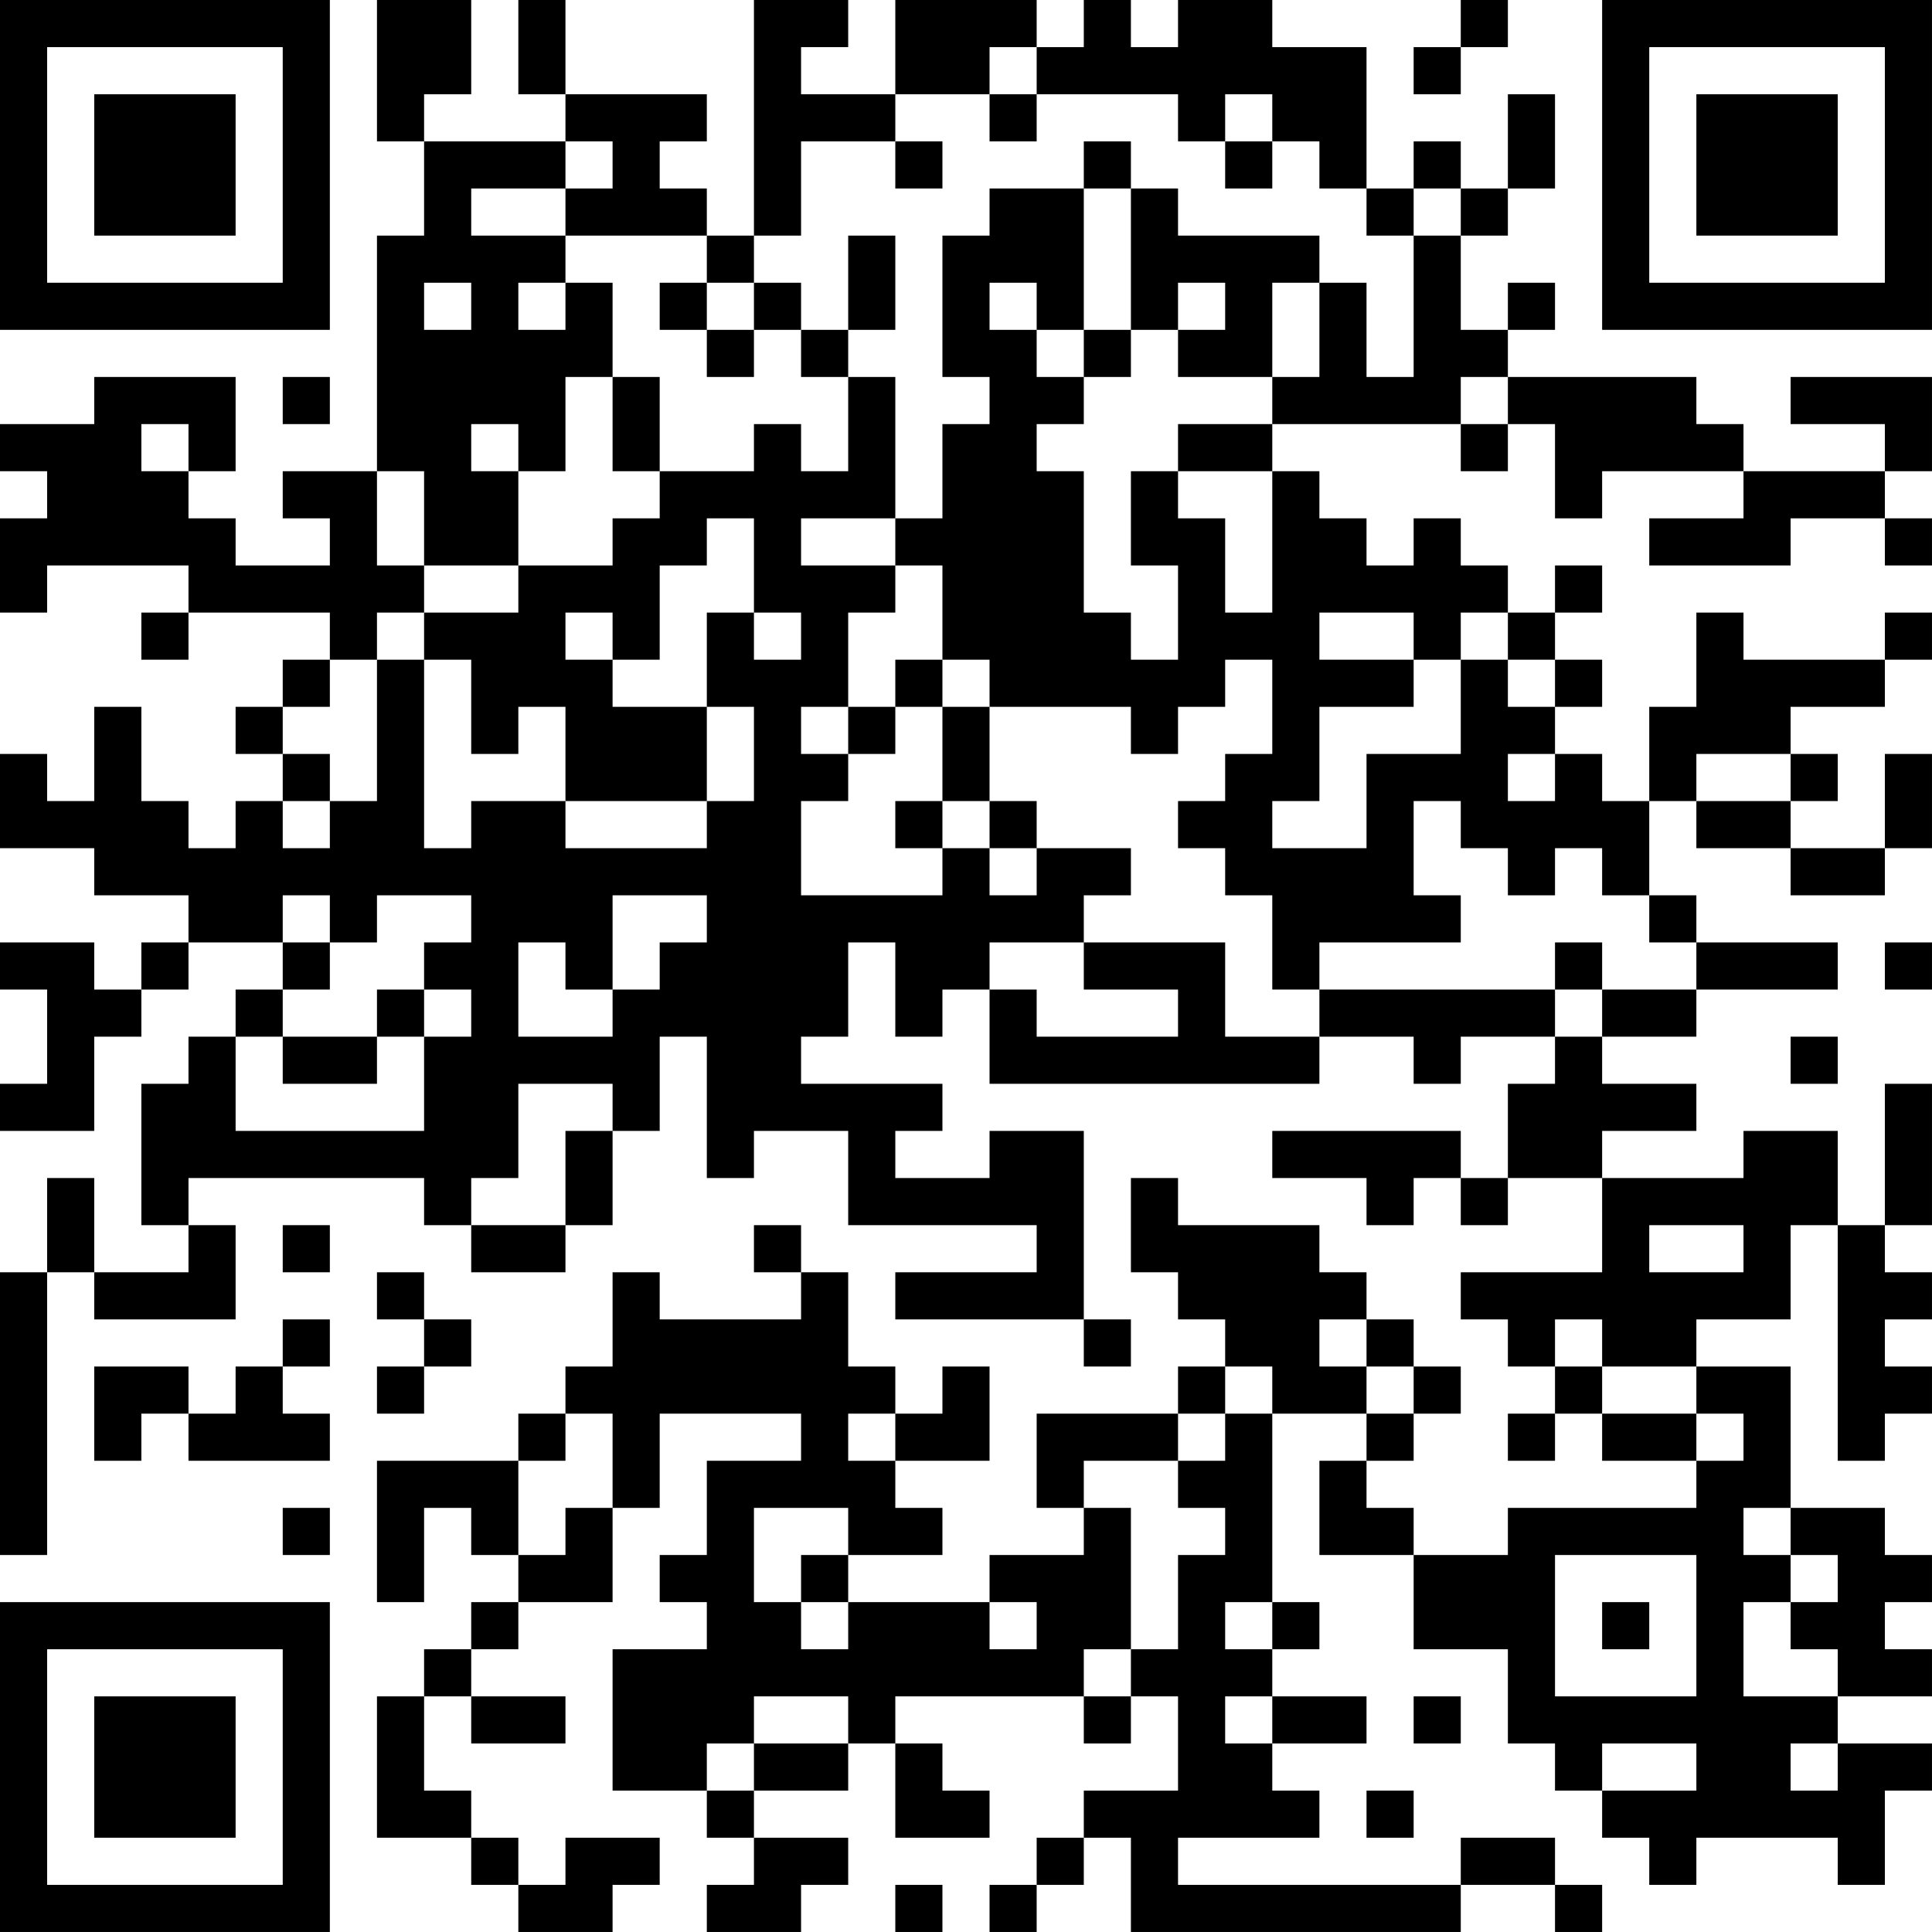 <?xml version="1.0" encoding="UTF-8"?>
<svg xmlns="http://www.w3.org/2000/svg" version="1.1" width="200" height="200" viewBox="0 0 200 200"><rect x="0" y="0" width="200" height="200" fill="#ffffff"/><g transform="scale(4.878)"><g transform="translate(0,0)"><path fill-rule="evenodd" d="M8 0L8 3L9 3L9 5L8 5L8 10L6 10L6 11L7 11L7 12L5 12L5 11L4 11L4 10L5 10L5 8L2 8L2 9L0 9L0 10L1 10L1 11L0 11L0 13L1 13L1 12L4 12L4 13L3 13L3 14L4 14L4 13L7 13L7 14L6 14L6 15L5 15L5 16L6 16L6 17L5 17L5 18L4 18L4 17L3 17L3 15L2 15L2 17L1 17L1 16L0 16L0 18L2 18L2 19L4 19L4 20L3 20L3 21L2 21L2 20L0 20L0 21L1 21L1 23L0 23L0 24L2 24L2 22L3 22L3 21L4 21L4 20L6 20L6 21L5 21L5 22L4 22L4 23L3 23L3 26L4 26L4 27L2 27L2 25L1 25L1 27L0 27L0 33L1 33L1 27L2 27L2 28L5 28L5 26L4 26L4 25L9 25L9 26L10 26L10 27L12 27L12 26L13 26L13 24L14 24L14 22L15 22L15 25L16 25L16 24L18 24L18 26L22 26L22 27L19 27L19 28L23 28L23 29L24 29L24 28L23 28L23 24L21 24L21 25L19 25L19 24L20 24L20 23L17 23L17 22L18 22L18 20L19 20L19 22L20 22L20 21L21 21L21 23L28 23L28 22L30 22L30 23L31 23L31 22L33 22L33 23L32 23L32 25L31 25L31 24L27 24L27 25L29 25L29 26L30 26L30 25L31 25L31 26L32 26L32 25L34 25L34 27L31 27L31 28L32 28L32 29L33 29L33 30L32 30L32 31L33 31L33 30L34 30L34 31L36 31L36 32L32 32L32 33L30 33L30 32L29 32L29 31L30 31L30 30L31 30L31 29L30 29L30 28L29 28L29 27L28 27L28 26L25 26L25 25L24 25L24 27L25 27L25 28L26 28L26 29L25 29L25 30L22 30L22 32L23 32L23 33L21 33L21 34L18 34L18 33L20 33L20 32L19 32L19 31L21 31L21 29L20 29L20 30L19 30L19 29L18 29L18 27L17 27L17 26L16 26L16 27L17 27L17 28L14 28L14 27L13 27L13 29L12 29L12 30L11 30L11 31L8 31L8 34L9 34L9 32L10 32L10 33L11 33L11 34L10 34L10 35L9 35L9 36L8 36L8 39L10 39L10 40L11 40L11 41L13 41L13 40L14 40L14 39L12 39L12 40L11 40L11 39L10 39L10 38L9 38L9 36L10 36L10 37L12 37L12 36L10 36L10 35L11 35L11 34L13 34L13 32L14 32L14 30L17 30L17 31L15 31L15 33L14 33L14 34L15 34L15 35L13 35L13 38L15 38L15 39L16 39L16 40L15 40L15 41L17 41L17 40L18 40L18 39L16 39L16 38L18 38L18 37L19 37L19 39L21 39L21 38L20 38L20 37L19 37L19 36L23 36L23 37L24 37L24 36L25 36L25 38L23 38L23 39L22 39L22 40L21 40L21 41L22 41L22 40L23 40L23 39L24 39L24 41L31 41L31 40L33 40L33 41L34 41L34 40L33 40L33 39L31 39L31 40L25 40L25 39L28 39L28 38L27 38L27 37L29 37L29 36L27 36L27 35L28 35L28 34L27 34L27 30L29 30L29 31L28 31L28 33L30 33L30 35L32 35L32 37L33 37L33 38L34 38L34 39L35 39L35 40L36 40L36 39L39 39L39 40L40 40L40 38L41 38L41 37L39 37L39 36L41 36L41 35L40 35L40 34L41 34L41 33L40 33L40 32L38 32L38 29L36 29L36 28L38 28L38 26L39 26L39 31L40 31L40 30L41 30L41 29L40 29L40 28L41 28L41 27L40 27L40 26L41 26L41 23L40 23L40 26L39 26L39 24L37 24L37 25L34 25L34 24L36 24L36 23L34 23L34 22L36 22L36 21L39 21L39 20L36 20L36 19L35 19L35 17L36 17L36 18L38 18L38 19L40 19L40 18L41 18L41 16L40 16L40 18L38 18L38 17L39 17L39 16L38 16L38 15L40 15L40 14L41 14L41 13L40 13L40 14L37 14L37 13L36 13L36 15L35 15L35 17L34 17L34 16L33 16L33 15L34 15L34 14L33 14L33 13L34 13L34 12L33 12L33 13L32 13L32 12L31 12L31 11L30 11L30 12L29 12L29 11L28 11L28 10L27 10L27 9L31 9L31 10L32 10L32 9L33 9L33 11L34 11L34 10L37 10L37 11L35 11L35 12L38 12L38 11L40 11L40 12L41 12L41 11L40 11L40 10L41 10L41 8L38 8L38 9L40 9L40 10L37 10L37 9L36 9L36 8L32 8L32 7L33 7L33 6L32 6L32 7L31 7L31 5L32 5L32 4L33 4L33 2L32 2L32 4L31 4L31 3L30 3L30 4L29 4L29 1L27 1L27 0L25 0L25 1L24 1L24 0L23 0L23 1L22 1L22 0L19 0L19 2L17 2L17 1L18 1L18 0L16 0L16 5L15 5L15 4L14 4L14 3L15 3L15 2L12 2L12 0L11 0L11 2L12 2L12 3L9 3L9 2L10 2L10 0ZM31 0L31 1L30 1L30 2L31 2L31 1L32 1L32 0ZM21 1L21 2L19 2L19 3L17 3L17 5L16 5L16 6L15 6L15 5L12 5L12 4L13 4L13 3L12 3L12 4L10 4L10 5L12 5L12 6L11 6L11 7L12 7L12 6L13 6L13 8L12 8L12 10L11 10L11 9L10 9L10 10L11 10L11 12L9 12L9 10L8 10L8 12L9 12L9 13L8 13L8 14L7 14L7 15L6 15L6 16L7 16L7 17L6 17L6 18L7 18L7 17L8 17L8 14L9 14L9 18L10 18L10 17L12 17L12 18L15 18L15 17L16 17L16 15L15 15L15 13L16 13L16 14L17 14L17 13L16 13L16 11L15 11L15 12L14 12L14 14L13 14L13 13L12 13L12 14L13 14L13 15L15 15L15 17L12 17L12 15L11 15L11 16L10 16L10 14L9 14L9 13L11 13L11 12L13 12L13 11L14 11L14 10L16 10L16 9L17 9L17 10L18 10L18 8L19 8L19 11L17 11L17 12L19 12L19 13L18 13L18 15L17 15L17 16L18 16L18 17L17 17L17 19L20 19L20 18L21 18L21 19L22 19L22 18L24 18L24 19L23 19L23 20L21 20L21 21L22 21L22 22L25 22L25 21L23 21L23 20L26 20L26 22L28 22L28 21L33 21L33 22L34 22L34 21L36 21L36 20L35 20L35 19L34 19L34 18L33 18L33 19L32 19L32 18L31 18L31 17L30 17L30 19L31 19L31 20L28 20L28 21L27 21L27 19L26 19L26 18L25 18L25 17L26 17L26 16L27 16L27 14L26 14L26 15L25 15L25 16L24 16L24 15L21 15L21 14L20 14L20 12L19 12L19 11L20 11L20 9L21 9L21 8L20 8L20 5L21 5L21 4L23 4L23 7L22 7L22 6L21 6L21 7L22 7L22 8L23 8L23 9L22 9L22 10L23 10L23 13L24 13L24 14L25 14L25 12L24 12L24 10L25 10L25 11L26 11L26 13L27 13L27 10L25 10L25 9L27 9L27 8L28 8L28 6L29 6L29 8L30 8L30 5L31 5L31 4L30 4L30 5L29 5L29 4L28 4L28 3L27 3L27 2L26 2L26 3L25 3L25 2L22 2L22 1ZM21 2L21 3L22 3L22 2ZM19 3L19 4L20 4L20 3ZM23 3L23 4L24 4L24 7L23 7L23 8L24 8L24 7L25 7L25 8L27 8L27 6L28 6L28 5L25 5L25 4L24 4L24 3ZM26 3L26 4L27 4L27 3ZM18 5L18 7L17 7L17 6L16 6L16 7L15 7L15 6L14 6L14 7L15 7L15 8L16 8L16 7L17 7L17 8L18 8L18 7L19 7L19 5ZM9 6L9 7L10 7L10 6ZM25 6L25 7L26 7L26 6ZM6 8L6 9L7 9L7 8ZM13 8L13 10L14 10L14 8ZM31 8L31 9L32 9L32 8ZM3 9L3 10L4 10L4 9ZM28 13L28 14L30 14L30 15L28 15L28 17L27 17L27 18L29 18L29 16L31 16L31 14L32 14L32 15L33 15L33 14L32 14L32 13L31 13L31 14L30 14L30 13ZM19 14L19 15L18 15L18 16L19 16L19 15L20 15L20 17L19 17L19 18L20 18L20 17L21 17L21 18L22 18L22 17L21 17L21 15L20 15L20 14ZM32 16L32 17L33 17L33 16ZM36 16L36 17L38 17L38 16ZM6 19L6 20L7 20L7 21L6 21L6 22L5 22L5 24L9 24L9 22L10 22L10 21L9 21L9 20L10 20L10 19L8 19L8 20L7 20L7 19ZM13 19L13 21L12 21L12 20L11 20L11 22L13 22L13 21L14 21L14 20L15 20L15 19ZM33 20L33 21L34 21L34 20ZM40 20L40 21L41 21L41 20ZM8 21L8 22L6 22L6 23L8 23L8 22L9 22L9 21ZM38 22L38 23L39 23L39 22ZM11 23L11 25L10 25L10 26L12 26L12 24L13 24L13 23ZM6 26L6 27L7 27L7 26ZM35 26L35 27L37 27L37 26ZM8 27L8 28L9 28L9 29L8 29L8 30L9 30L9 29L10 29L10 28L9 28L9 27ZM6 28L6 29L5 29L5 30L4 30L4 29L2 29L2 31L3 31L3 30L4 30L4 31L7 31L7 30L6 30L6 29L7 29L7 28ZM28 28L28 29L29 29L29 30L30 30L30 29L29 29L29 28ZM33 28L33 29L34 29L34 30L36 30L36 31L37 31L37 30L36 30L36 29L34 29L34 28ZM26 29L26 30L25 30L25 31L23 31L23 32L24 32L24 35L23 35L23 36L24 36L24 35L25 35L25 33L26 33L26 32L25 32L25 31L26 31L26 30L27 30L27 29ZM12 30L12 31L11 31L11 33L12 33L12 32L13 32L13 30ZM18 30L18 31L19 31L19 30ZM6 32L6 33L7 33L7 32ZM16 32L16 34L17 34L17 35L18 35L18 34L17 34L17 33L18 33L18 32ZM37 32L37 33L38 33L38 34L37 34L37 36L39 36L39 35L38 35L38 34L39 34L39 33L38 33L38 32ZM33 33L33 36L36 36L36 33ZM21 34L21 35L22 35L22 34ZM26 34L26 35L27 35L27 34ZM34 34L34 35L35 35L35 34ZM16 36L16 37L15 37L15 38L16 38L16 37L18 37L18 36ZM26 36L26 37L27 37L27 36ZM30 36L30 37L31 37L31 36ZM34 37L34 38L36 38L36 37ZM38 37L38 38L39 38L39 37ZM29 38L29 39L30 39L30 38ZM19 40L19 41L20 41L20 40ZM0 0L0 7L7 7L7 0ZM1 1L1 6L6 6L6 1ZM2 2L2 5L5 5L5 2ZM34 0L34 7L41 7L41 0ZM35 1L35 6L40 6L40 1ZM36 2L36 5L39 5L39 2ZM0 34L0 41L7 41L7 34ZM1 35L1 40L6 40L6 35ZM2 36L2 39L5 39L5 36Z" fill="#000000"/></g></g></svg>
